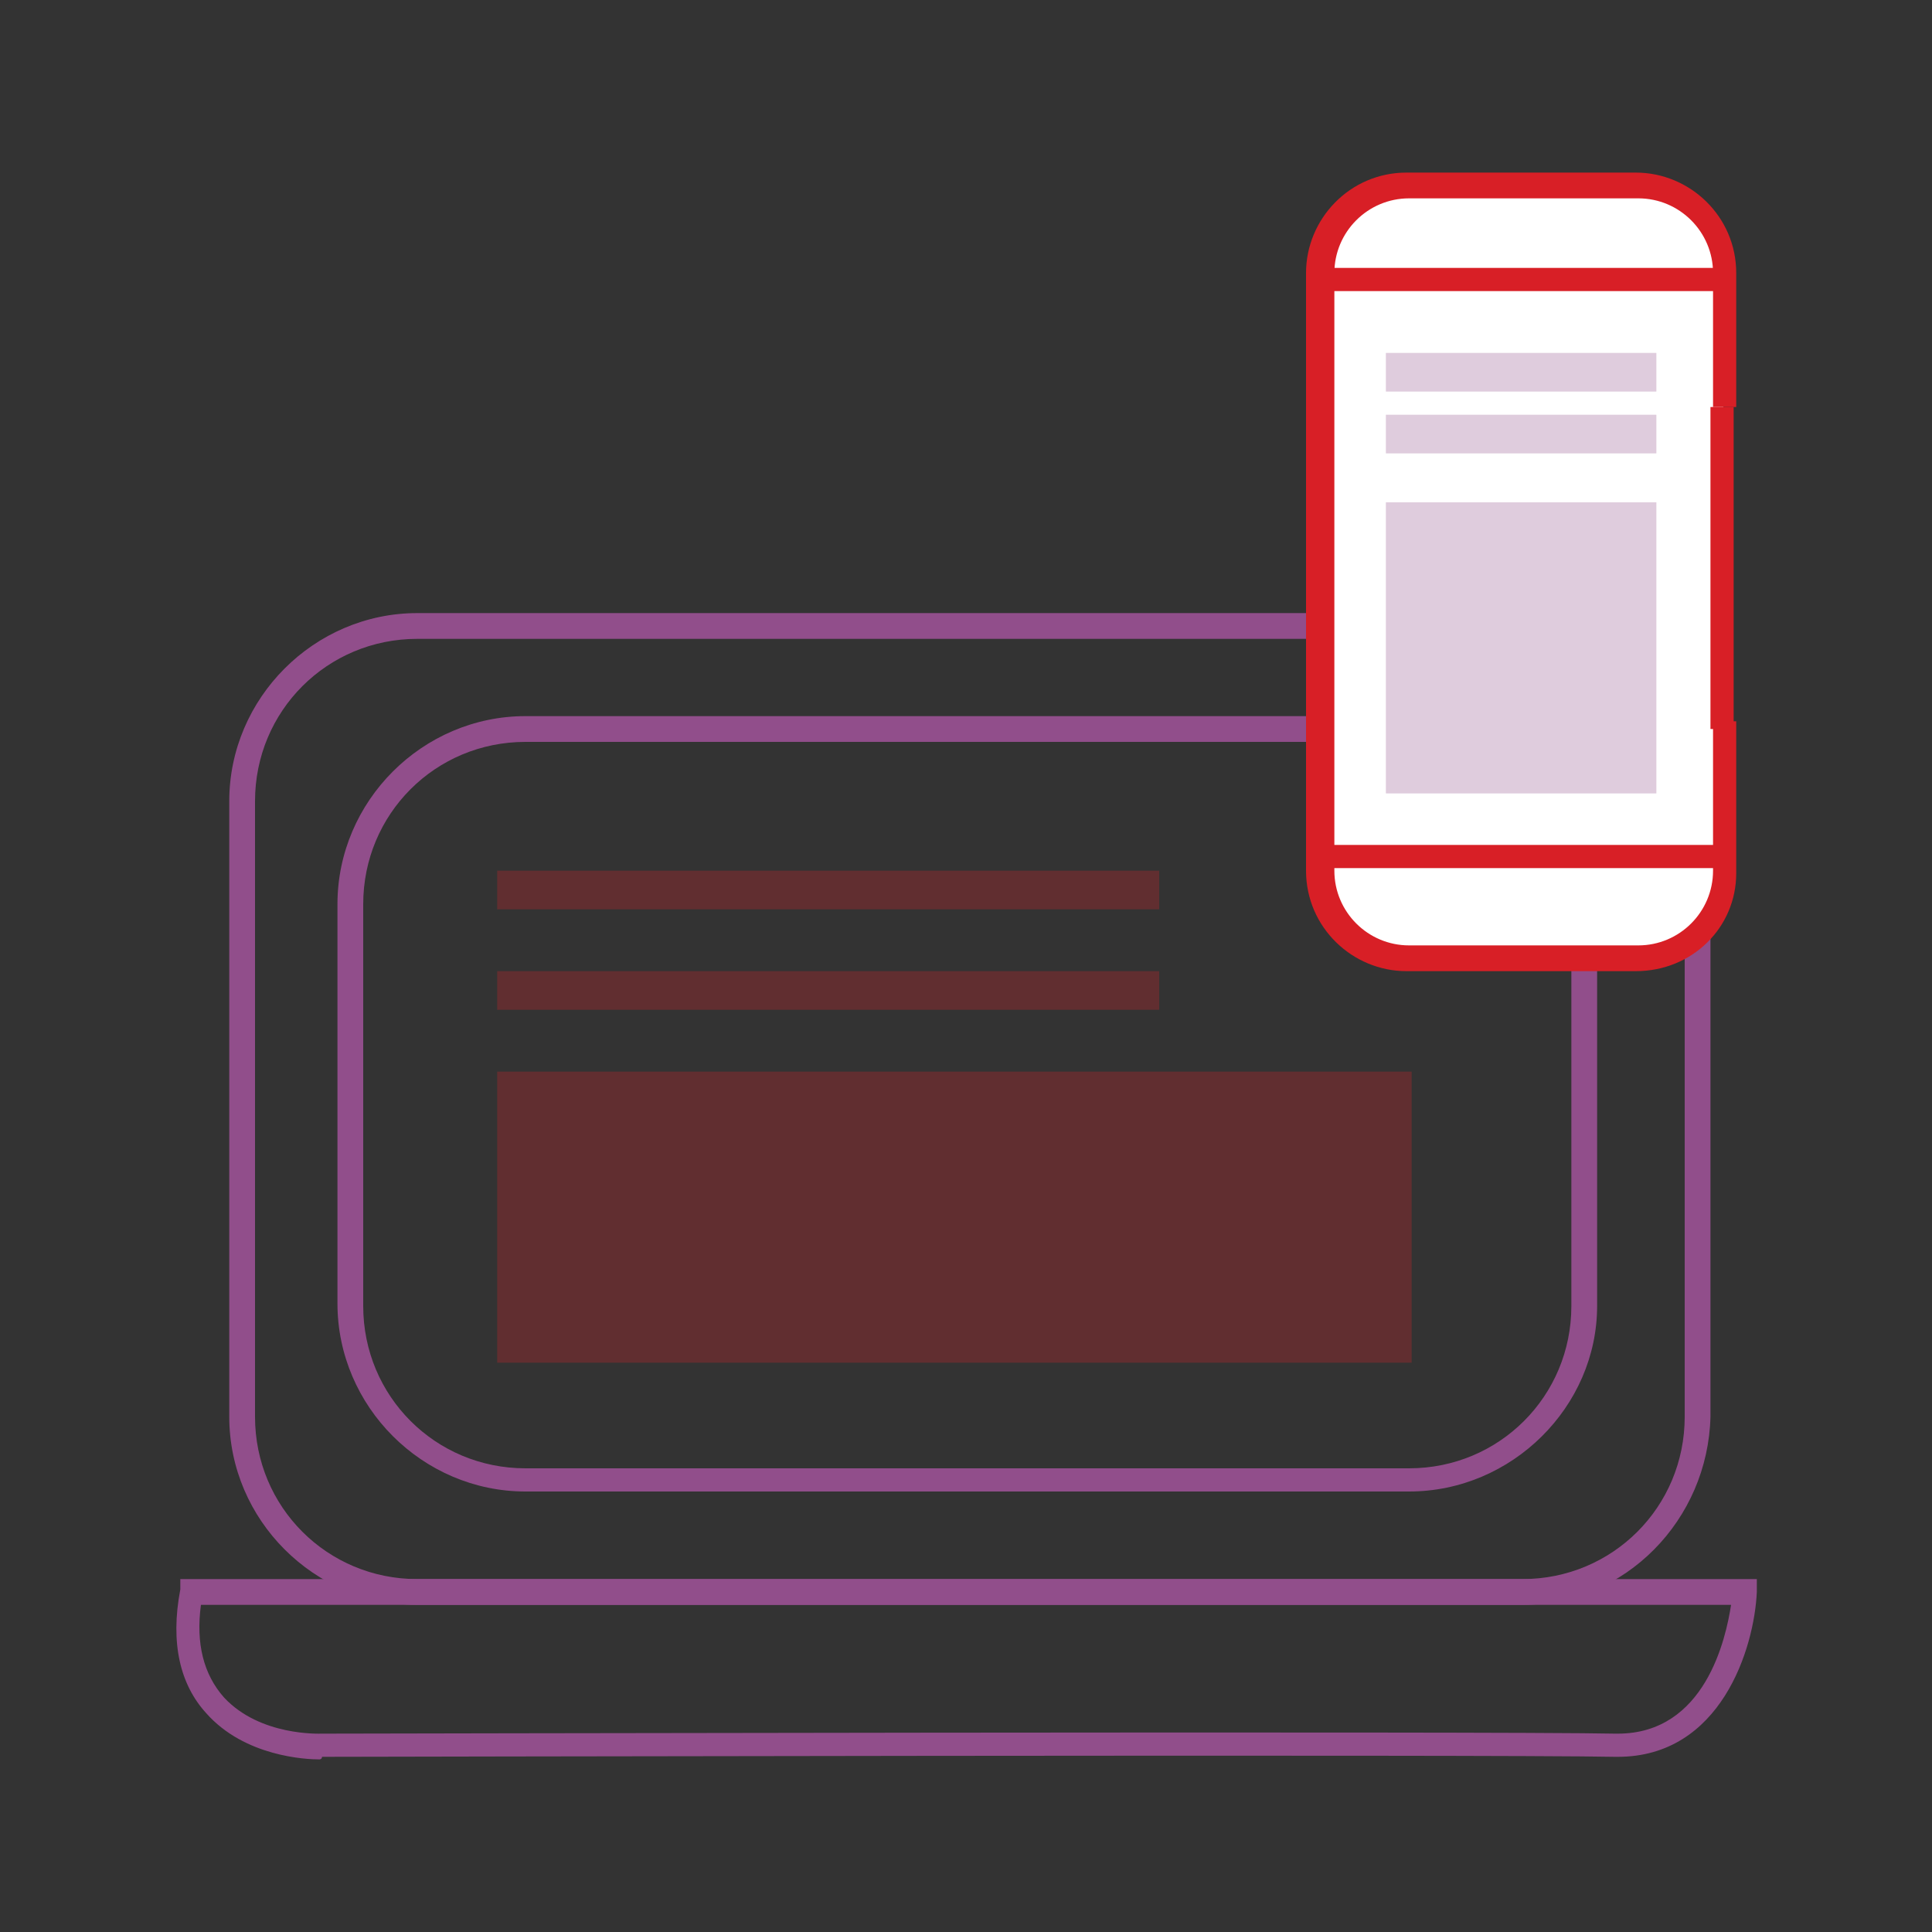 <?xml version="1.0" encoding="utf-8"?>
<!-- Generator: Adobe Illustrator 19.1.0, SVG Export Plug-In . SVG Version: 6.00 Build 0)  -->
<svg version="1.1" id="Layer_1" xmlns="http://www.w3.org/2000/svg" xmlns:xlink="http://www.w3.org/1999/xlink" x="0px" y="0px"
	 viewBox="0 0 75 75" style="enable-background:new 0 0 75 75;" xml:space="preserve">
<rect x="0" y="0" width="75" height="75" fill="#333333" stroke="none"/>
<style type="text/css">
	.st0{fill:#914E8B;}
	.st1{fill:#FFFFFF;}
	.st2{fill:#D81F26;}
	.st3{opacity:0.28;}
	.st4{opacity:0.29;}
</style>
<g>
	<g>
		<g>
			<path class="st0" d="M59.1,62.3H16.2c-4,0-7.3-3.3-7.3-7.3V31.1c0-4,3.3-7.3,7.3-7.3h42.9c4,0,7.3,3.3,7.3,7.3V55
				C66.3,59,63.1,62.3,59.1,62.3z M16.2,24.8c-3.5,0-6.3,2.8-6.3,6.3V55c0,3.5,2.8,6.3,6.3,6.3h42.9c3.5,0,6.3-2.8,6.3-6.3V31.1
				c0-3.5-2.8-6.3-6.3-6.3H16.2z"/>
		</g>
	</g>
	<g>
		<g>
			<path class="st0" d="M54.7,57.9H20.4c-4,0-7.3-3.3-7.3-7.3V35.1c0-4,3.3-7.3,7.3-7.3h34.3c4,0,7.3,3.3,7.3,7.3v15.6
				C62,54.6,58.7,57.9,54.7,57.9z M20.4,28.8c-3.5,0-6.3,2.8-6.3,6.3v15.6c0,3.5,2.8,6.3,6.3,6.3h34.3c3.5,0,6.3-2.8,6.3-6.3V35.1
				c0-3.5-2.8-6.3-6.3-6.3H20.4z"/>
		</g>
	</g>
	<g>
		<g>
			<path class="st1" d="M66.9,28v5.9c0,1.9-1.5,3.4-3.4,3.4h-8.9c-1.9,0-3.4-1.5-3.4-3.4V10.6c0-1.9,1.5-3.4,3.4-3.4h8.9
				c1.9,0,3.4,1.5,3.4,3.4v5.2"/>
		</g>
		<g>
			<path class="st2" d="M63.5,37.7h-8.9c-2.1,0-3.9-1.7-3.9-3.9V10.6c0-2.1,1.7-3.9,3.9-3.9h8.9c2.1,0,3.9,1.7,3.9,3.9v5.2h-0.9
				v-5.2c0-1.6-1.3-2.9-2.9-2.9h-8.9c-1.6,0-2.9,1.3-2.9,2.9v23.2c0,1.6,1.3,2.9,2.9,2.9h8.9c1.6,0,2.9-1.3,2.9-2.9V28h0.9v5.9
				C67.4,36,65.7,37.7,63.5,37.7z"/>
		</g>
	</g>
	<g>
		<g>
			<rect x="51.3" y="10.4" class="st2" width="15.7" height="0.9"/>
		</g>
	</g>
	<g>
		<g>
			<rect x="51.3" y="32.8" class="st2" width="15.7" height="0.9"/>
		</g>
	</g>
	<g>
		<g>
			<rect x="66.4" y="15.8" class="st2" width="0.9" height="12.5"/>
		</g>
	</g>
	<g>
		<g>
			<path class="st0" d="M12.4,68.3c-0.5,0-2.9-0.1-4.4-1.8c-1-1.1-1.4-2.7-1-4.8L7,61.3h61.2l0,0.5c-0.1,2.2-1.4,6.4-5.4,6.4
				c0,0,0,0-0.1,0c-4.6-0.1-49.8,0-50.2,0C12.5,68.3,12.4,68.3,12.4,68.3z M7.8,62.3c-0.2,1.5,0.1,2.7,0.9,3.6
				c1.4,1.5,3.7,1.4,3.8,1.4c0.5,0,45.7-0.1,50.2,0c0,0,0,0,0.1,0c3.4,0,4.2-3.7,4.4-5H7.8z"/>
		</g>
	</g>
	<g class="st3">
		<rect x="19.3" y="33.8" class="st2" width="25.7" height="1.5"/>
	</g>
	<g class="st3">
		<rect x="19.3" y="41.6" class="st2" width="35.5" height="11.3"/>
	</g>
	<g class="st3">
		<rect x="19.3" y="37.7" class="st2" width="25.7" height="1.5"/>
	</g>
	<g class="st4">
		<rect x="53.8" y="13.7" class="st0" width="10.5" height="1.5"/>
	</g>
	<g class="st4">
		<rect x="53.8" y="19.5" class="st0" width="10.5" height="11.3"/>
	</g>
	<g class="st4">
		<rect x="53.8" y="16.1" class="st0" width="10.5" height="1.5"/>
	</g>
</g>
</svg>
